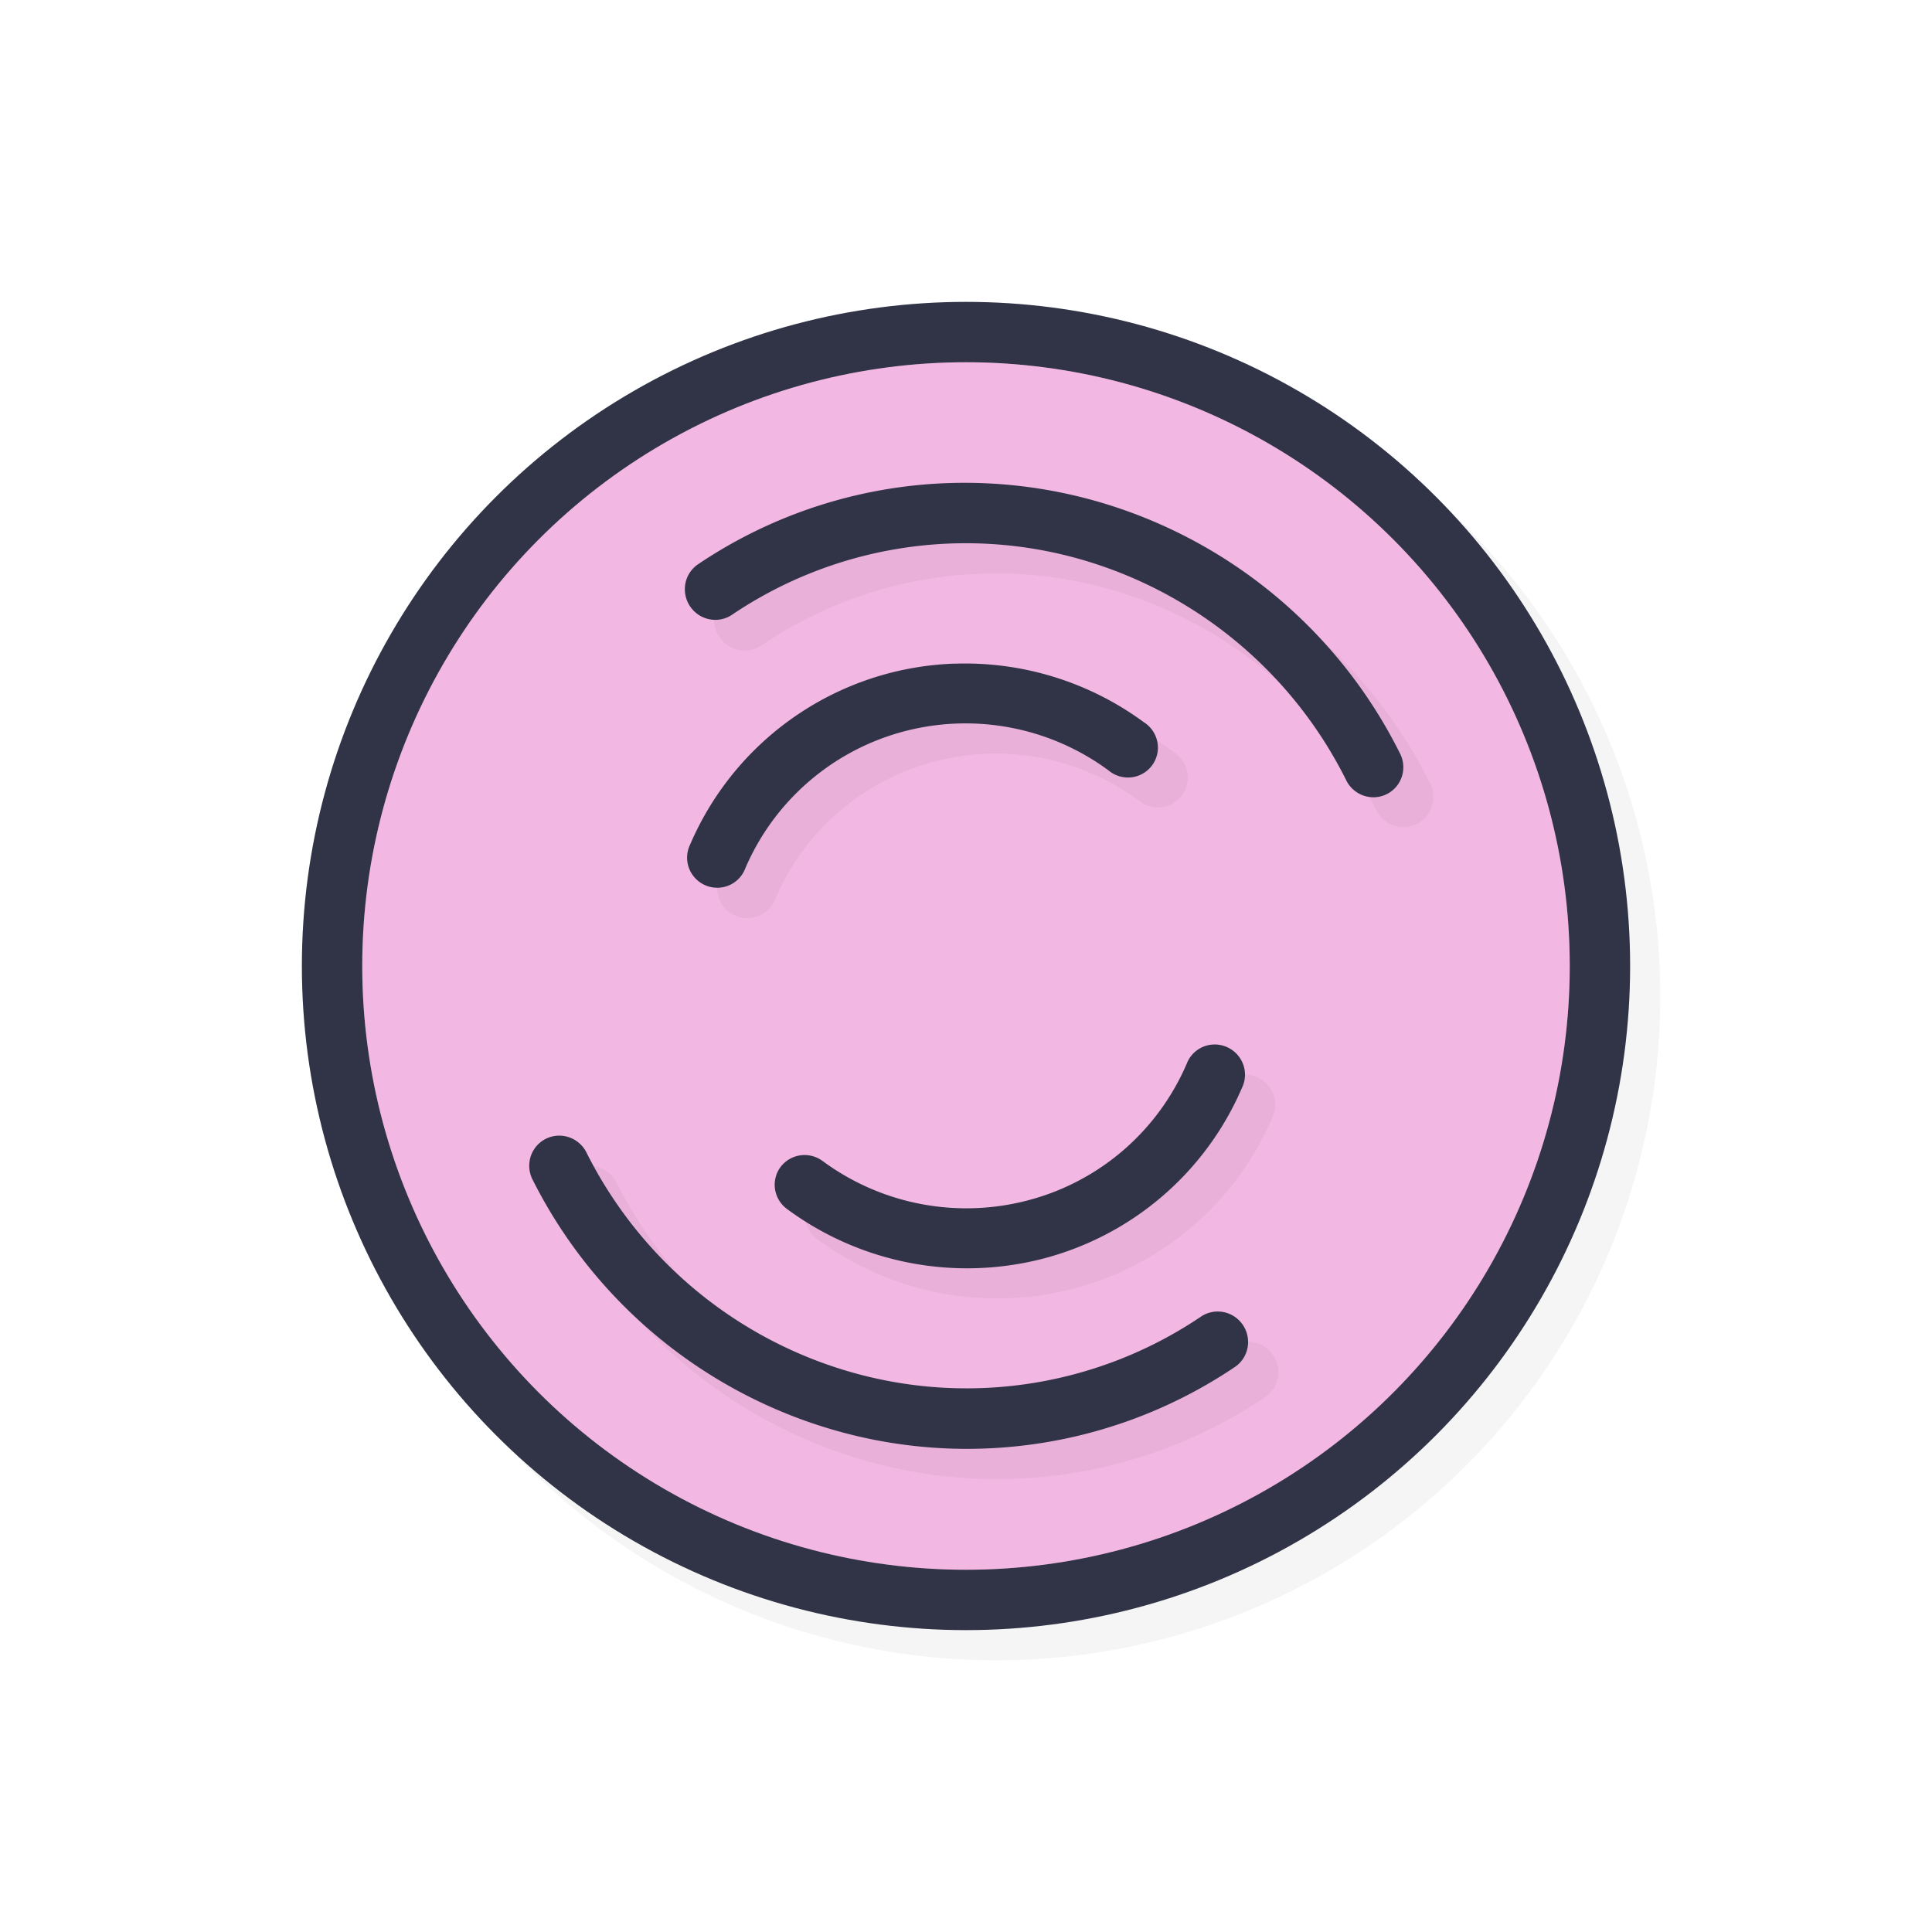 <svg xmlns="http://www.w3.org/2000/svg" width="32" height="32">
    <defs>
        <filter id="b" width="1.152" height="1.137" x="-.076" y="-.069" style="color-interpolation-filters:sRGB">
            <feGaussianBlur stdDeviation=".457"/>
        </filter>
        <filter id="a" width="1.144" height="1.144" x="-.072" y="-.072" style="color-interpolation-filters:sRGB">
            <feGaussianBlur stdDeviation=".66"/>
        </filter>
    </defs>
    <circle cx="16.5" cy="16.5" r="11" style="opacity:.2;fill:#000;fill-opacity:1;stroke:none;stroke-width:2.2;stroke-linecap:round;stroke-linejoin:round;stroke-miterlimit:4;stroke-dasharray:none;stroke-opacity:1;filter:url(#a)"/>
    <circle cx="16" cy="16" r="11" style="opacity:1;fill:#303446;fill-opacity:1;stroke:none;stroke-width:2.2;stroke-linecap:round;stroke-linejoin:round;stroke-miterlimit:4;stroke-dasharray:none;stroke-opacity:1"/>
    <circle cx="16" cy="16" r="10" style="opacity:1;fill:#f4b8e4;fill-opacity:1;stroke:none;stroke-width:2;stroke-linecap:round;stroke-linejoin:round;stroke-miterlimit:4;stroke-dasharray:none;stroke-opacity:1"/>
    <path d="M26 16a10 10 0 0 1-10 10A10 10 0 0 1 6 16 10 10 0 0 1 16 6a10 10 0 0 1 10 10" style="opacity:.2;fill:#f4b8e4;fill-opacity:1;stroke:none;stroke-width:3.636;stroke-linecap:round;stroke-linejoin:round;stroke-miterlimit:4;stroke-dasharray:none;stroke-opacity:1"/>
    <path d="M16.861 8.505a7.9 7.9 0 0 0-4.798 1.34.504.498 60 1 0 .562.836 6.92 6.92 0 0 1 5.672-.945 7.1 7.1 0 0 1 4.492 3.67.503.498 60 1 0 .89-.446 8.1 8.1 0 0 0-5.133-4.191 8 8 0 0 0-1.685-.264m-.558 2.987a4.95 4.95 0 0 0-4.373 2.998.498.496 30 1 0 .914.392 3.96 3.96 0 0 1 2.611-2.263 3.99 3.99 0 0 1 3.404.64.498.496 30 1 0 .588-.797 5 5 0 0 0-3.144-.97m4.324 6.306a.5.496 30 0 0-.47.317 3.95 3.95 0 0 1-2.618 2.261 4.01 4.01 0 0 1-3.414-.648.5.496 30 0 0-.732.154.5.496 30 0 0 .144.643 5.02 5.02 0 0 0 4.27.812 4.94 4.94 0 0 0 3.267-2.828.5.496 30 0 0-.447-.71M9.77 19.31a.503.499 60 0 0-.45.727 8.1 8.1 0 0 0 5.137 4.19 7.94 7.94 0 0 0 6.496-1.085.503.499 60 0 0 .153-.666.503.499 60 0 0-.715-.168 6.94 6.94 0 0 1-5.682.951 7.08 7.08 0 0 1-4.496-3.67.503.499 60 0 0-.443-.279" style="color:#000;font-style:normal;font-variant:normal;font-weight:400;font-stretch:normal;font-size:medium;line-height:normal;font-family:sans-serif;font-variant-ligatures:normal;font-variant-position:normal;font-variant-caps:normal;font-variant-numeric:normal;font-variant-alternates:normal;font-feature-settings:normal;text-indent:0;text-align:start;text-decoration:none;text-decoration-line:none;text-decoration-style:solid;text-decoration-color:#000;letter-spacing:normal;word-spacing:normal;text-transform:none;writing-mode:lr-tb;direction:ltr;text-orientation:mixed;dominant-baseline:auto;baseline-shift:baseline;text-anchor:start;white-space:normal;shape-padding:0;clip-rule:nonzero;display:inline;overflow:visible;visibility:visible;opacity:.2;isolation:auto;mix-blend-mode:normal;color-interpolation:sRGB;color-interpolation-filters:linearRGB;solid-color:#000;solid-opacity:1;vector-effect:none;fill:#000;fill-opacity:1;fill-rule:nonzero;stroke:none;stroke-width:1.001;stroke-linecap:round;stroke-linejoin:round;stroke-miterlimit:4;stroke-dasharray:none;stroke-dashoffset:0;stroke-opacity:1;color-rendering:auto;image-rendering:auto;shape-rendering:auto;text-rendering:auto;enable-background:accumulate;filter:url(#b)"/>
    <path d="M16.361 8.006a7.9 7.9 0 0 0-4.799 1.34.503.498 60 1 0 .563.836 6.92 6.92 0 0 1 5.672-.946 7.1 7.1 0 0 1 4.492 3.67.503.498 60 1 0 .89-.445 8.1 8.1 0 0 0-5.133-4.191 8 8 0 0 0-1.685-.264m-.558 2.986a4.95 4.95 0 0 0-4.373 2.998.498.496 30 1 0 .914.393 3.96 3.96 0 0 1 2.611-2.264 3.99 3.99 0 0 1 3.404.64.498.496 30 1 0 .588-.796 5 5 0 0 0-3.144-.97m4.324 6.307a.5.496 30 0 0-.47.316 3.95 3.95 0 0 1-2.618 2.262 4.01 4.01 0 0 1-3.414-.648.5.496 30 0 0-.732.154.5.496 30 0 0 .144.642 5.02 5.02 0 0 0 4.27.813 4.94 4.94 0 0 0 3.267-2.828.5.496 30 0 0-.447-.711M9.27 18.81a.503.499 60 0 0-.45.726 8.1 8.1 0 0 0 5.137 4.19 7.94 7.94 0 0 0 6.496-1.084.503.499 60 0 0 .152-.666.503.499 60 0 0-.714-.168 6.94 6.94 0 0 1-5.682.95 7.08 7.08 0 0 1-4.496-3.67.503.499 60 0 0-.443-.278" style="color:#000;font-style:normal;font-variant:normal;font-weight:400;font-stretch:normal;font-size:medium;line-height:normal;font-family:sans-serif;font-variant-ligatures:normal;font-variant-position:normal;font-variant-caps:normal;font-variant-numeric:normal;font-variant-alternates:normal;font-feature-settings:normal;text-indent:0;text-align:start;text-decoration:none;text-decoration-line:none;text-decoration-style:solid;text-decoration-color:#000;letter-spacing:normal;word-spacing:normal;text-transform:none;writing-mode:lr-tb;direction:ltr;text-orientation:mixed;dominant-baseline:auto;baseline-shift:baseline;text-anchor:start;white-space:normal;shape-padding:0;clip-rule:nonzero;display:inline;overflow:visible;visibility:visible;opacity:1;isolation:auto;mix-blend-mode:normal;color-interpolation:sRGB;color-interpolation-filters:linearRGB;solid-color:#000;solid-opacity:1;vector-effect:none;fill:#303446;fill-opacity:1;fill-rule:nonzero;stroke:none;stroke-width:1.001;stroke-linecap:round;stroke-linejoin:round;stroke-miterlimit:4;stroke-dasharray:none;stroke-dashoffset:0;stroke-opacity:1;color-rendering:auto;image-rendering:auto;shape-rendering:auto;text-rendering:auto;enable-background:accumulate"/>
</svg>
